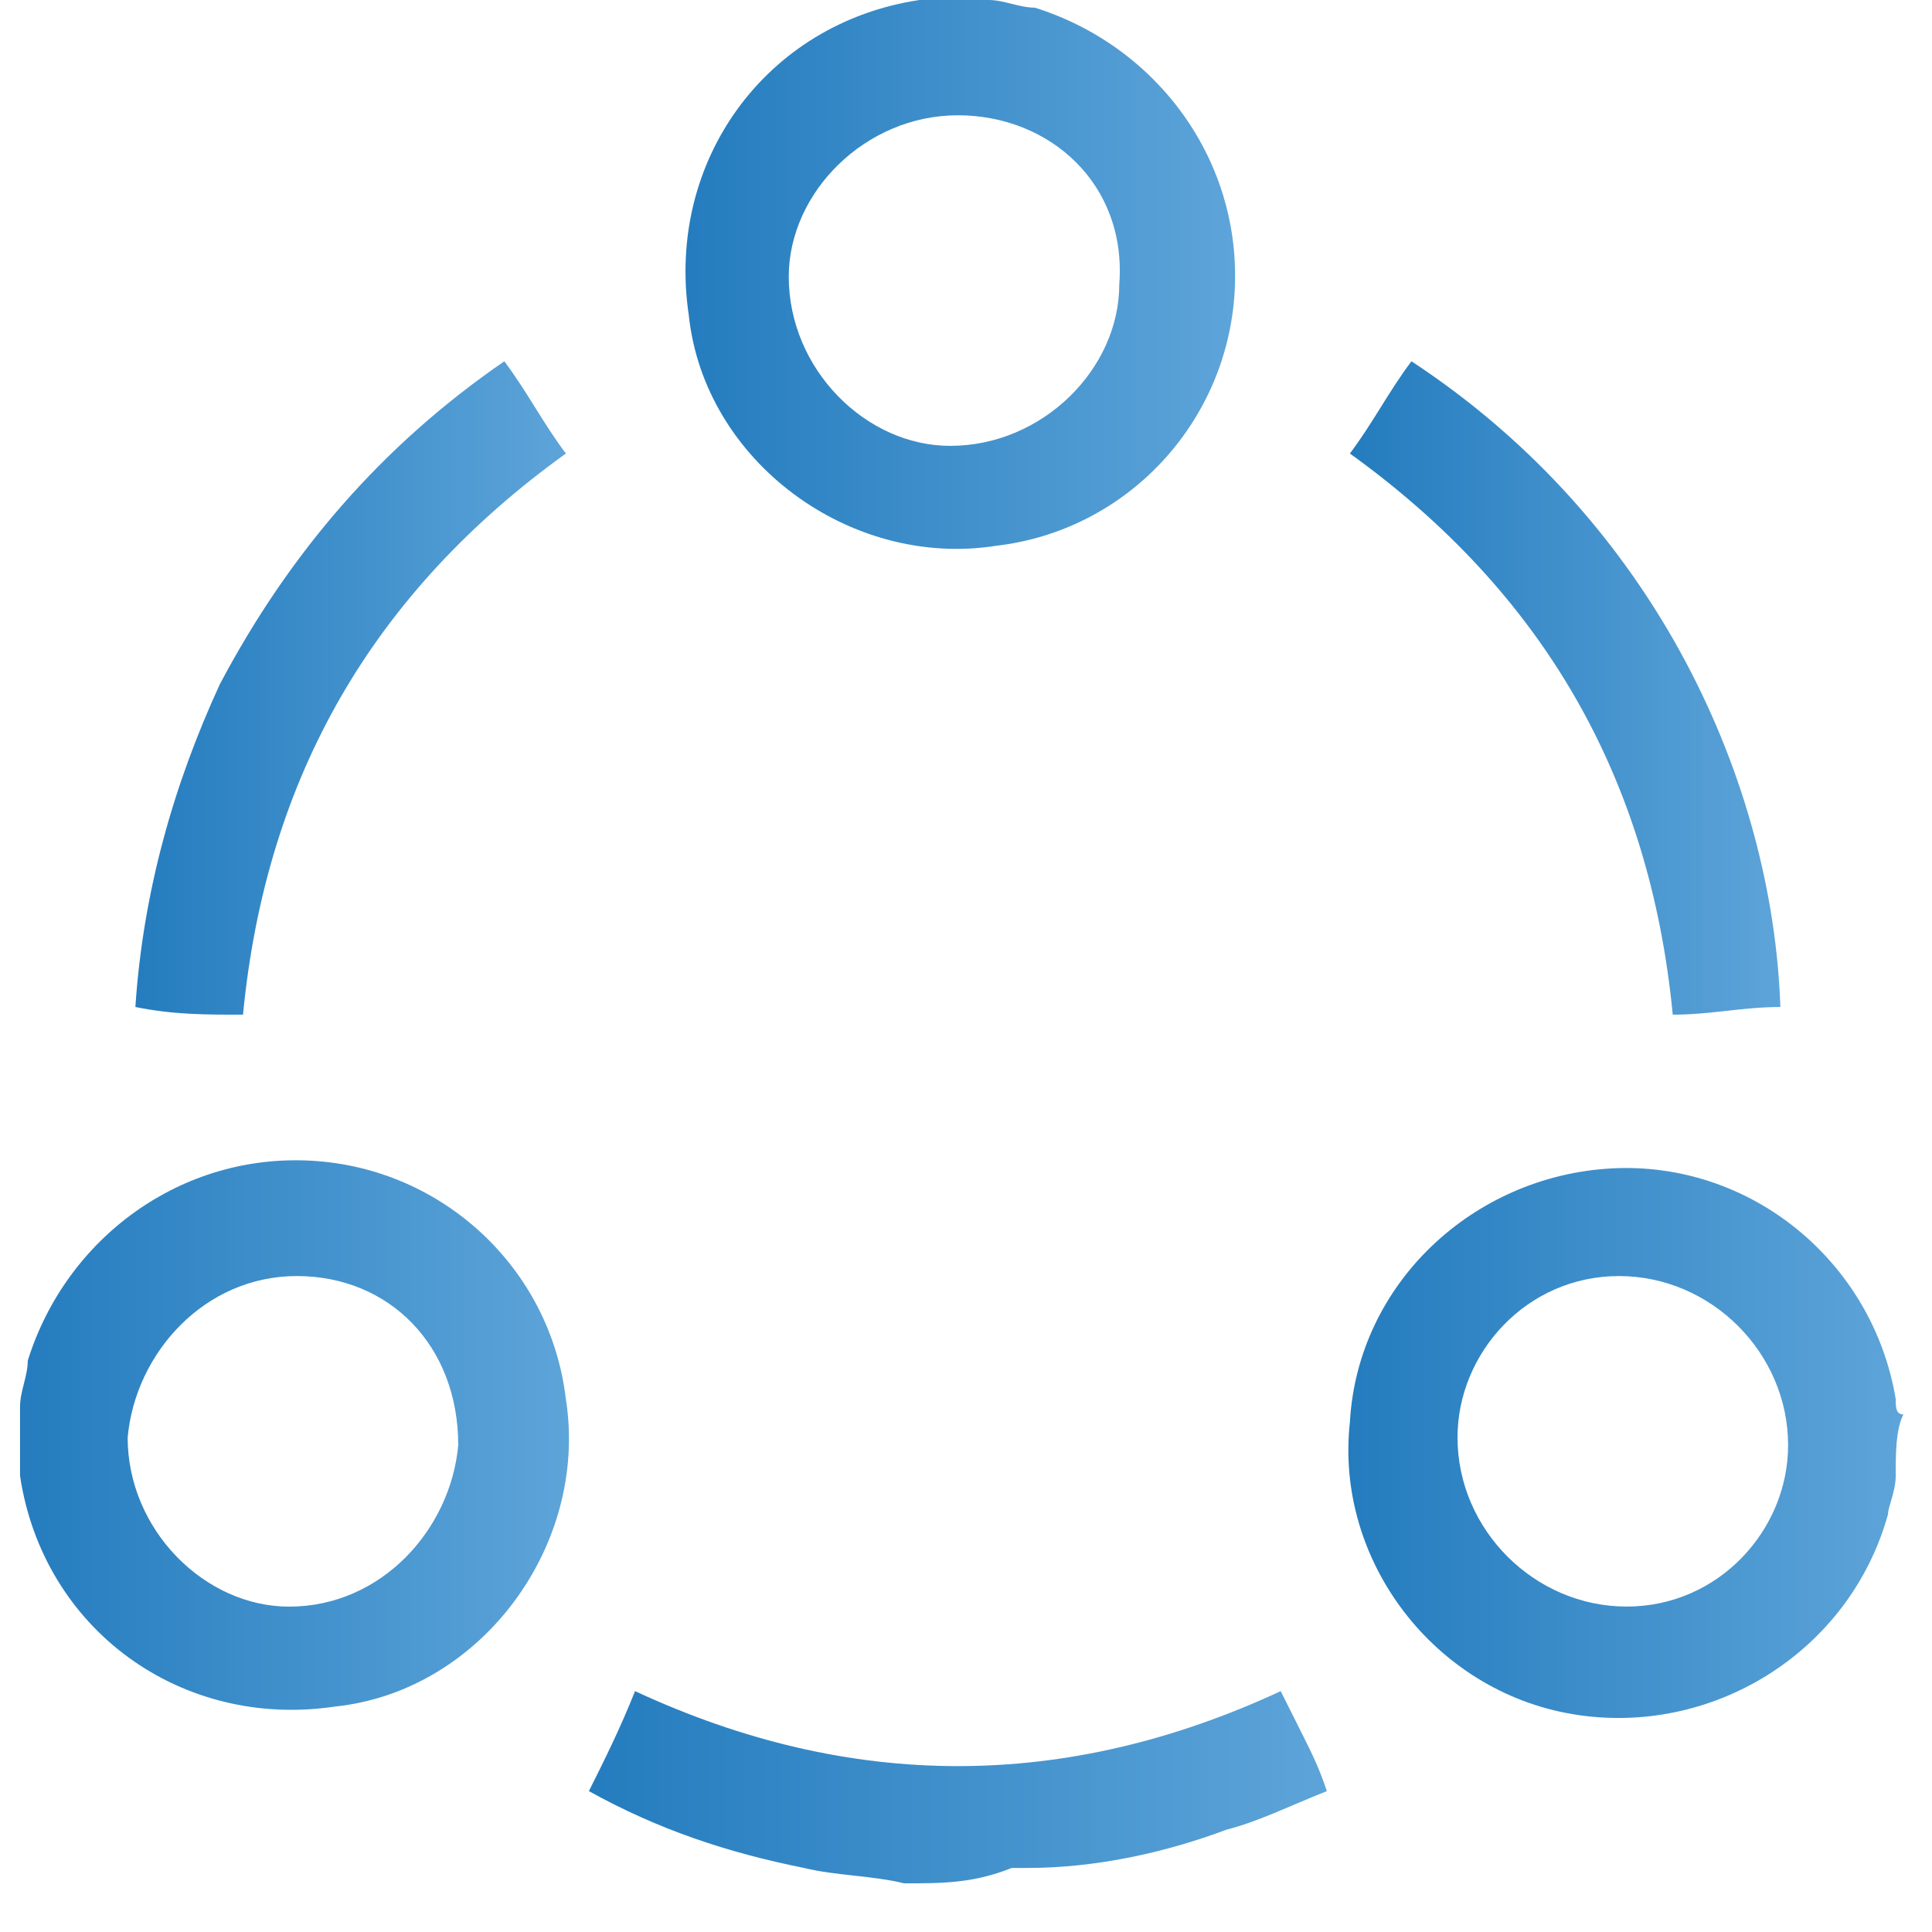<svg width="27" height="27" viewBox="0 0 27 27" fill="none" xmlns="http://www.w3.org/2000/svg">
<path d="M0.28 19.659C0.28 19.445 0.388 19.23 0.388 19.015C0.925 17.296 2.536 16.114 4.363 16.222C6.189 16.329 7.693 17.726 7.908 19.552C8.23 21.593 6.726 23.634 4.685 23.849C2.536 24.171 0.603 22.775 0.28 20.626V20.519C0.28 20.304 0.28 19.982 0.28 19.659ZM4.148 17.833C2.859 17.833 1.892 18.907 1.784 20.089C1.784 21.378 2.859 22.453 4.04 22.453C5.329 22.453 6.296 21.378 6.404 20.197C6.404 18.8 5.437 17.833 4.148 17.833Z" fill="url(#paint0_linear_152_3480)"/>
<path d="M26.493 20.626C26.493 20.841 26.385 21.056 26.385 21.163C25.848 23.097 23.914 24.279 21.981 23.956C20.047 23.634 18.651 21.808 18.865 19.874C18.973 17.941 20.584 16.436 22.518 16.329C24.452 16.222 26.17 17.618 26.493 19.552C26.493 19.659 26.493 19.767 26.6 19.767C26.493 19.982 26.493 20.304 26.493 20.626ZM22.733 22.452C24.022 22.452 24.989 21.378 24.989 20.197C24.989 18.907 23.914 17.833 22.625 17.833C21.336 17.833 20.369 18.907 20.369 20.089C20.369 21.378 21.444 22.452 22.733 22.452Z" fill="url(#paint1_linear_152_3480)"/>
<path d="M13.816 0C14.031 0 14.246 0.107 14.461 0.107C16.18 0.645 17.361 2.256 17.254 4.082C17.146 5.909 15.75 7.413 13.924 7.627C11.883 7.95 9.841 6.446 9.626 4.405C9.304 2.256 10.701 0.322 12.849 0H12.957C13.279 0 13.601 0 13.816 0ZM13.386 1.611C12.097 1.611 11.023 2.686 11.023 3.867C11.023 5.157 12.097 6.231 13.279 6.231C14.568 6.231 15.642 5.157 15.642 3.975C15.75 2.578 14.676 1.611 13.386 1.611Z" fill="url(#paint2_linear_152_3480)"/>
<path d="M12.634 26.32C12.205 26.212 11.668 26.212 11.238 26.105C10.164 25.89 9.197 25.568 8.23 25.031C8.445 24.601 8.66 24.171 8.875 23.634C11.883 25.031 14.89 25.031 17.898 23.634C18.006 23.849 18.113 24.064 18.221 24.279C18.328 24.494 18.436 24.708 18.543 25.031C18.006 25.245 17.576 25.46 17.146 25.568C16.287 25.89 15.32 26.105 14.353 26.105C14.246 26.105 14.246 26.105 14.139 26.105C13.601 26.32 13.172 26.32 12.634 26.32Z" fill="url(#paint3_linear_152_3480)"/>
<path d="M3.396 14.18C2.858 14.18 2.429 14.181 1.892 14.073C1.999 12.462 2.429 10.958 3.073 9.561C4.04 7.735 5.329 6.231 7.048 5.049C7.37 5.479 7.585 5.908 7.908 6.338C5.222 8.272 3.718 10.85 3.396 14.18Z" fill="url(#paint4_linear_152_3480)"/>
<path d="M24.881 14.073C24.344 14.073 23.914 14.18 23.377 14.18C23.055 10.85 21.551 8.272 18.865 6.338C19.188 5.908 19.402 5.479 19.725 5.049C23.162 7.305 24.774 10.958 24.881 14.073Z" fill="url(#paint5_linear_152_3480)"/>
<defs>
<linearGradient id="paint0_linear_152_3480" x1="0.249" y1="20.108" x2="7.947" y2="20.108" gradientUnits="userSpaceOnUse">
<stop stop-color="#247CBE"/>
<stop offset="1" stop-color="#5DA4D9"/>
</linearGradient>
<linearGradient id="paint1_linear_152_3480" x1="18.839" y1="20.114" x2="26.546" y2="20.114" gradientUnits="userSpaceOnUse">
<stop stop-color="#247CBE"/>
<stop offset="1" stop-color="#5DA4D9"/>
</linearGradient>
<linearGradient id="paint2_linear_152_3480" x1="9.553" y1="3.881" x2="17.252" y2="3.881" gradientUnits="userSpaceOnUse">
<stop stop-color="#247CBE"/>
<stop offset="1" stop-color="#5DA4D9"/>
</linearGradient>
<linearGradient id="paint3_linear_152_3480" x1="8.191" y1="25.028" x2="18.615" y2="25.028" gradientUnits="userSpaceOnUse">
<stop stop-color="#247CBE"/>
<stop offset="1" stop-color="#5DA4D9"/>
</linearGradient>
<linearGradient id="paint4_linear_152_3480" x1="1.865" y1="9.605" x2="7.905" y2="9.605" gradientUnits="userSpaceOnUse">
<stop stop-color="#247CBE"/>
<stop offset="1" stop-color="#5DA4D9"/>
</linearGradient>
<linearGradient id="paint5_linear_152_3480" x1="18.89" y1="9.61" x2="24.914" y2="9.61" gradientUnits="userSpaceOnUse">
<stop stop-color="#247CBE"/>
<stop offset="1" stop-color="#5DA4D9"/>
</linearGradient>
</defs>
</svg>
